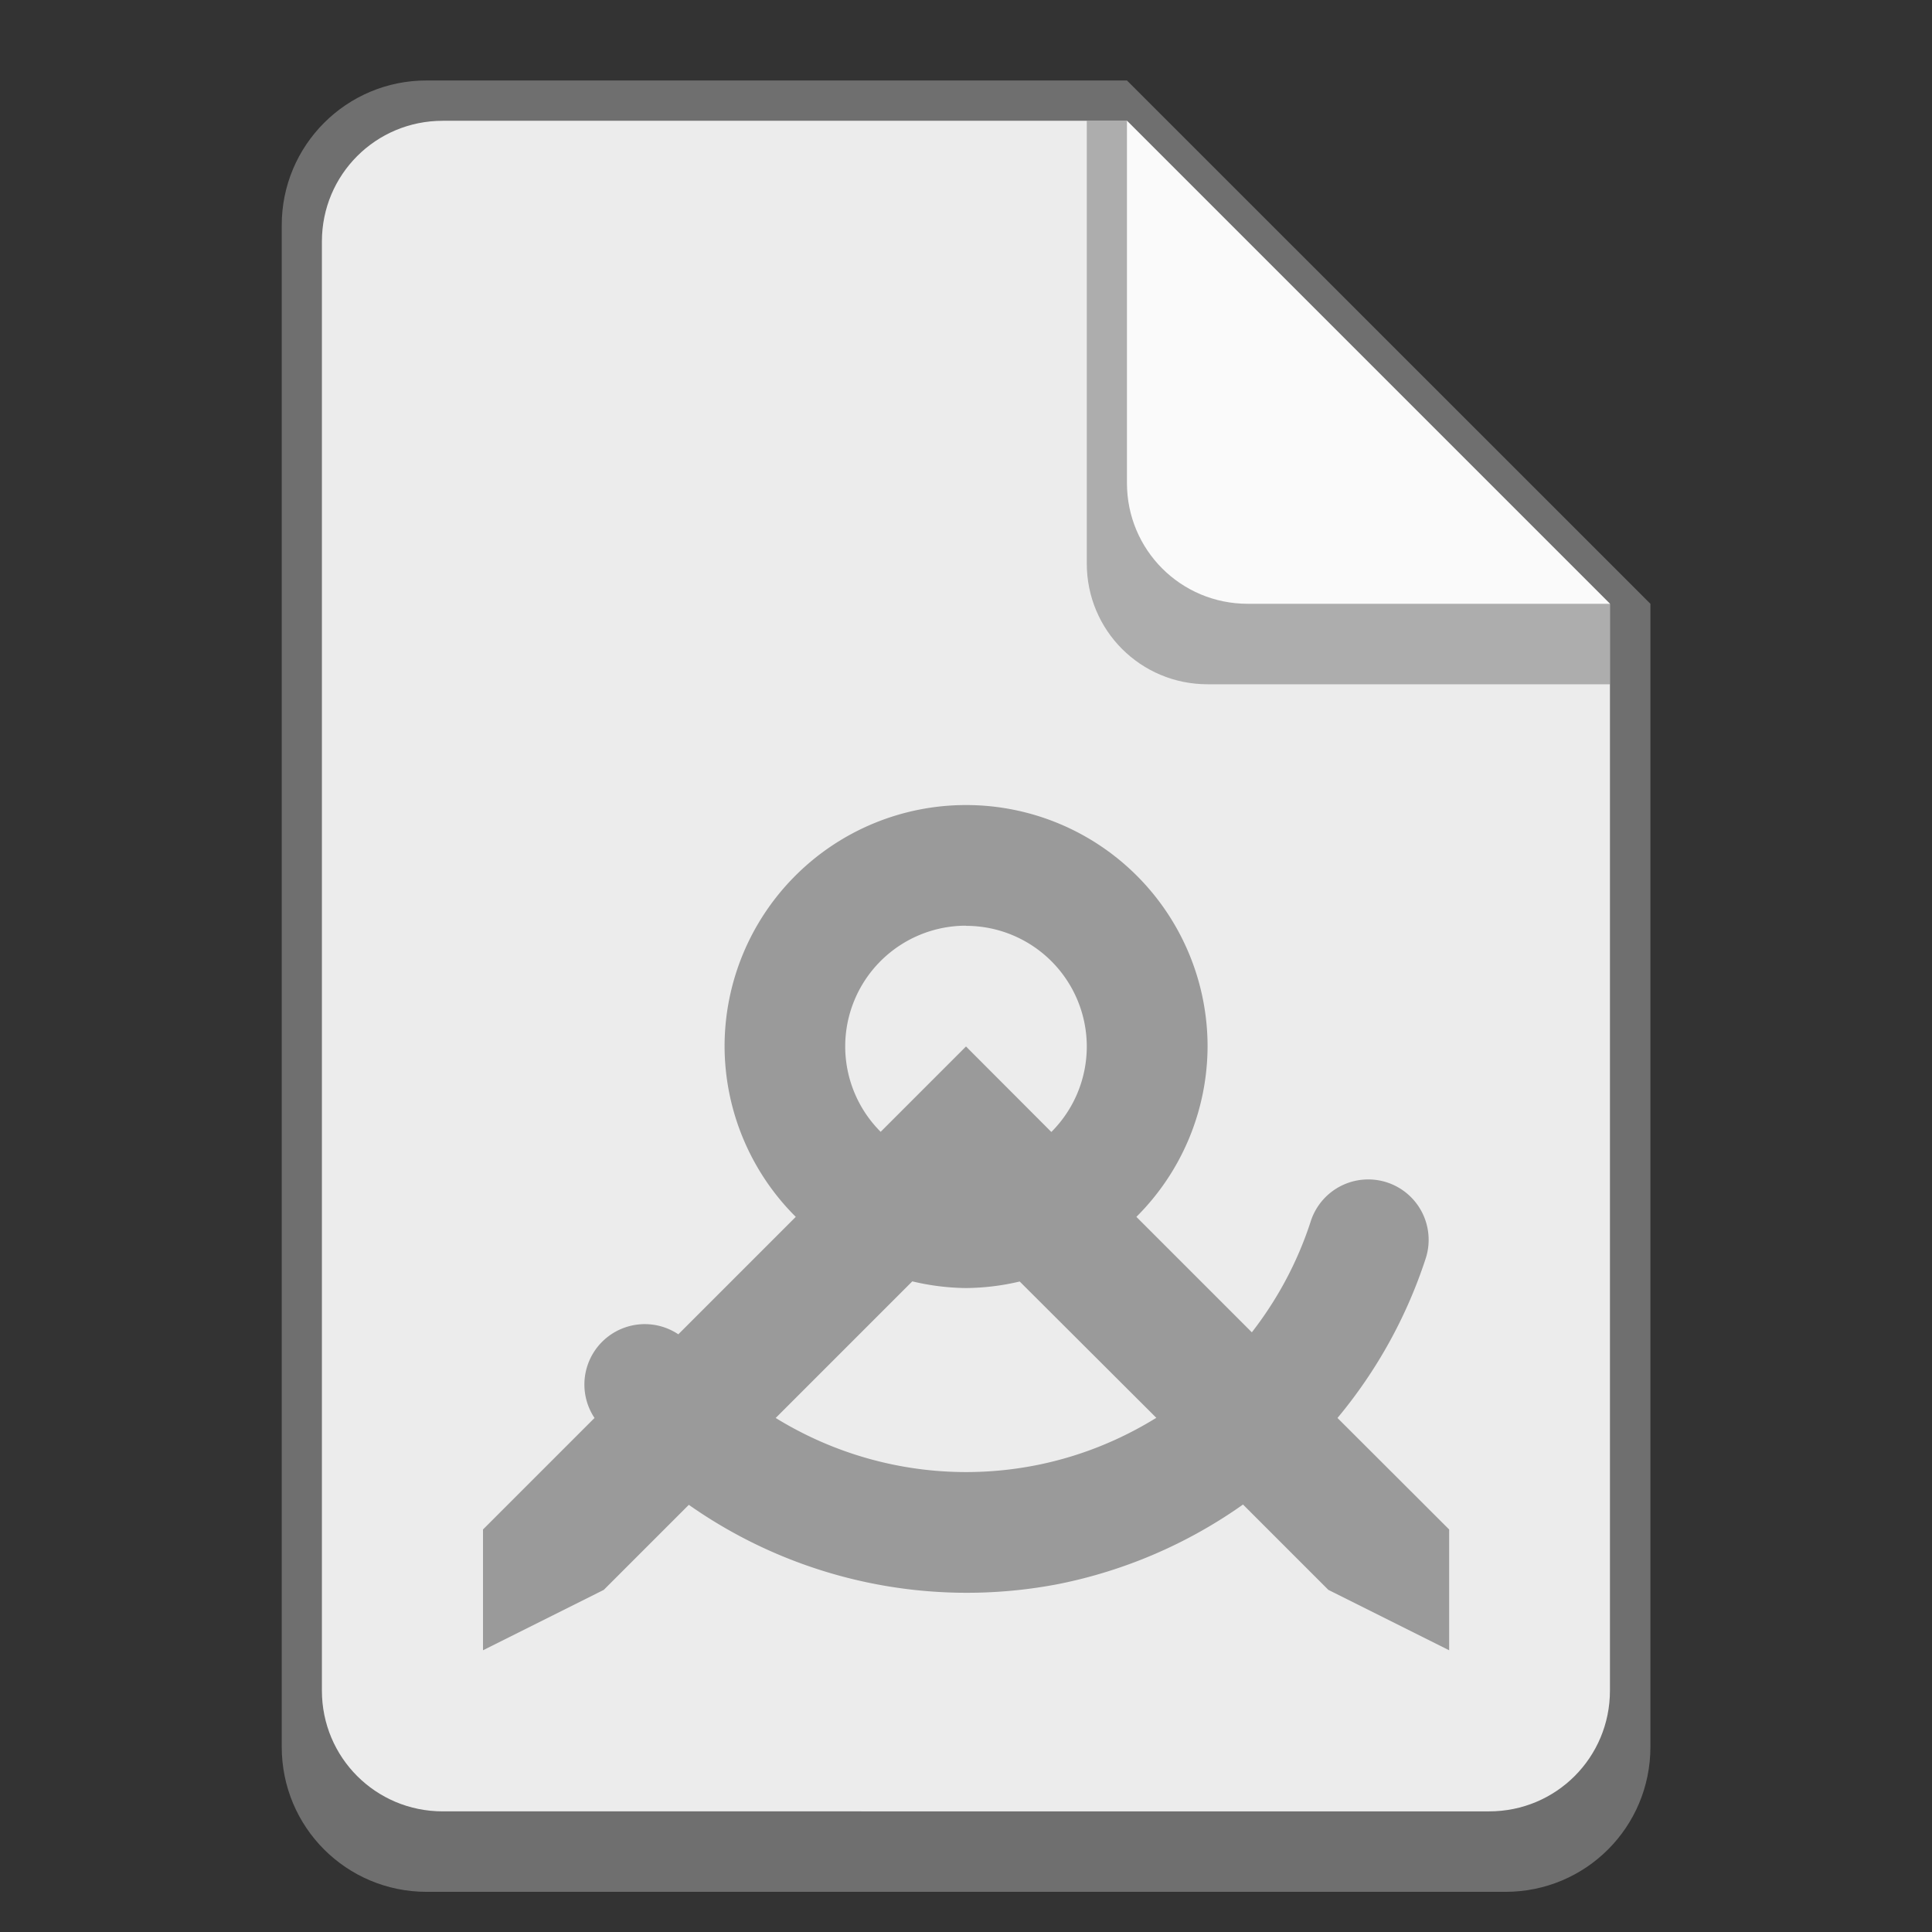 <?xml version="1.0" encoding="UTF-8" standalone="no"?>
<!-- Created with Inkscape (http://www.inkscape.org/) -->

<svg
   width="48"
   height="48"
   viewBox="0 0 12.7 12.7"
   version="1.1"
   id="svg5"
   inkscape:version="1.1.2 (0a00cf5339, 2022-02-04, custom)"
   sodipodi:docname="text-x-generic-template.svg"
   xmlns:inkscape="http://www.inkscape.org/namespaces/inkscape"
   xmlns:sodipodi="http://sodipodi.sourceforge.net/DTD/sodipodi-0.dtd"
   xmlns="http://www.w3.org/2000/svg"
   xmlns:svg="http://www.w3.org/2000/svg">
  <rect x="0" y="0" width="12.7" height="12.7" fill="#333333" stroke="none"/>
  <sodipodi:namedview
     id="namedview7"
     pagecolor="#ffffff"
     bordercolor="#666666"
     borderopacity="1.0"
     inkscape:pageshadow="2"
     inkscape:pageopacity="0.0"
     inkscape:pagecheckerboard="0"
     inkscape:document-units="px"
     showgrid="false"
     units="px"
     height="48px"
     inkscape:zoom="8.3541668"
     inkscape:cx="17.775561"
     inkscape:cy="24.418952"
     inkscape:window-width="1920"
     inkscape:window-height="1017"
     inkscape:window-x="0"
     inkscape:window-y="0"
     inkscape:window-maximized="1"
     inkscape:current-layer="svg5"
     showguides="false" />
  <defs
     id="defs2" />
  <path
     d="M 2.805,0.529 C 2.278,0.528 1.851,0.955 1.852,1.482 V 11.483 c 0,0.528 0.425,0.953 0.953,0.953 H 9.896 c 0.528,0 0.953,-0.425 0.953,-0.953 V 3.969 L 7.408,0.529 Z"
     style="fill:#6f6f6f;stroke-width:0.265;fill-opacity:1"
     id="path1062" />
  <path
     d="m 10.583,3.969 v 7.144 c 0,0.44 -0.354,0.794 -0.794,0.794 H 2.91 c -0.44,0 -0.794,-0.354 -0.794,-0.794 V 1.588 c 0,-0.44 0.354,-0.794 0.794,-0.794 h 4.498"
     style="fill:#ececec;stroke-width:0.265;fill-opacity:1"
     id="path942" />
  <path
     d="M 10.583,4.498 H 7.938 c -0.44,0 -0.794,-0.354 -0.794,-0.794 V 0.794 H 7.408 L 10.583,3.969 Z"
     style="opacity:0.5;fill:#6f6f6f;fill-opacity:1;stroke-width:0.265"
     id="path1182" />
  <path
     d="M 10.583,3.969 H 8.202 c -0.44,0 -0.794,-0.354 -0.794,-0.794 V 0.794"
     style="fill:#fafafa;stroke-width:0.265;fill-opacity:1"
     id="path1302" />
  <path
     id="path859"
     style="fill:#9a9a9a;stroke-width:0.265"
     d="m 6.35,5.292 a 1.587,1.587 0 0 0 -1.587,1.587 1.587,1.587 0 0 0 0.468,1.12 L 4.459,8.771 A 0.397,0.397 0 0 0 3.908,9.321 L 3.175,10.054 v 0.794 l 0.794,-0.397 0.559,-0.559 A 3.178,3.178 0 0 0 6.956,10.413 3.177,3.177 0 0 0 8.171,9.89 l 0.561,0.561 0.794,0.397 v -0.794 L 8.792,9.321 A 3.177,3.177 0 0 0 9.37,8.278 0.397,0.397 0 0 0 8.993,7.753 H 8.993 A 0.397,0.397 0 0 0 8.615,8.032 C 8.528,8.299 8.396,8.543 8.229,8.758 L 7.47,7.999 a 1.587,1.587 0 0 0 0.468,-1.12 1.587,1.587 0 0 0 -1.587,-1.587 z m 0,0.794 a 0.794,0.794 0 0 1 0.794,0.794 0.794,0.794 0 0 1 -0.233,0.561 L 6.35,6.879 5.789,7.44 a 0.794,0.794 0 0 1 -0.233,-0.561 0.794,0.794 0 0 1 0.794,-0.794 z M 5.997,8.423 a 1.587,1.587 0 0 0 0.353,0.044 1.587,1.587 0 0 0 0.353,-0.043 L 7.601,9.32 C 7.36,9.469 7.092,9.577 6.804,9.633 6.207,9.749 5.6,9.63 5.099,9.321 Z" />
</svg>
